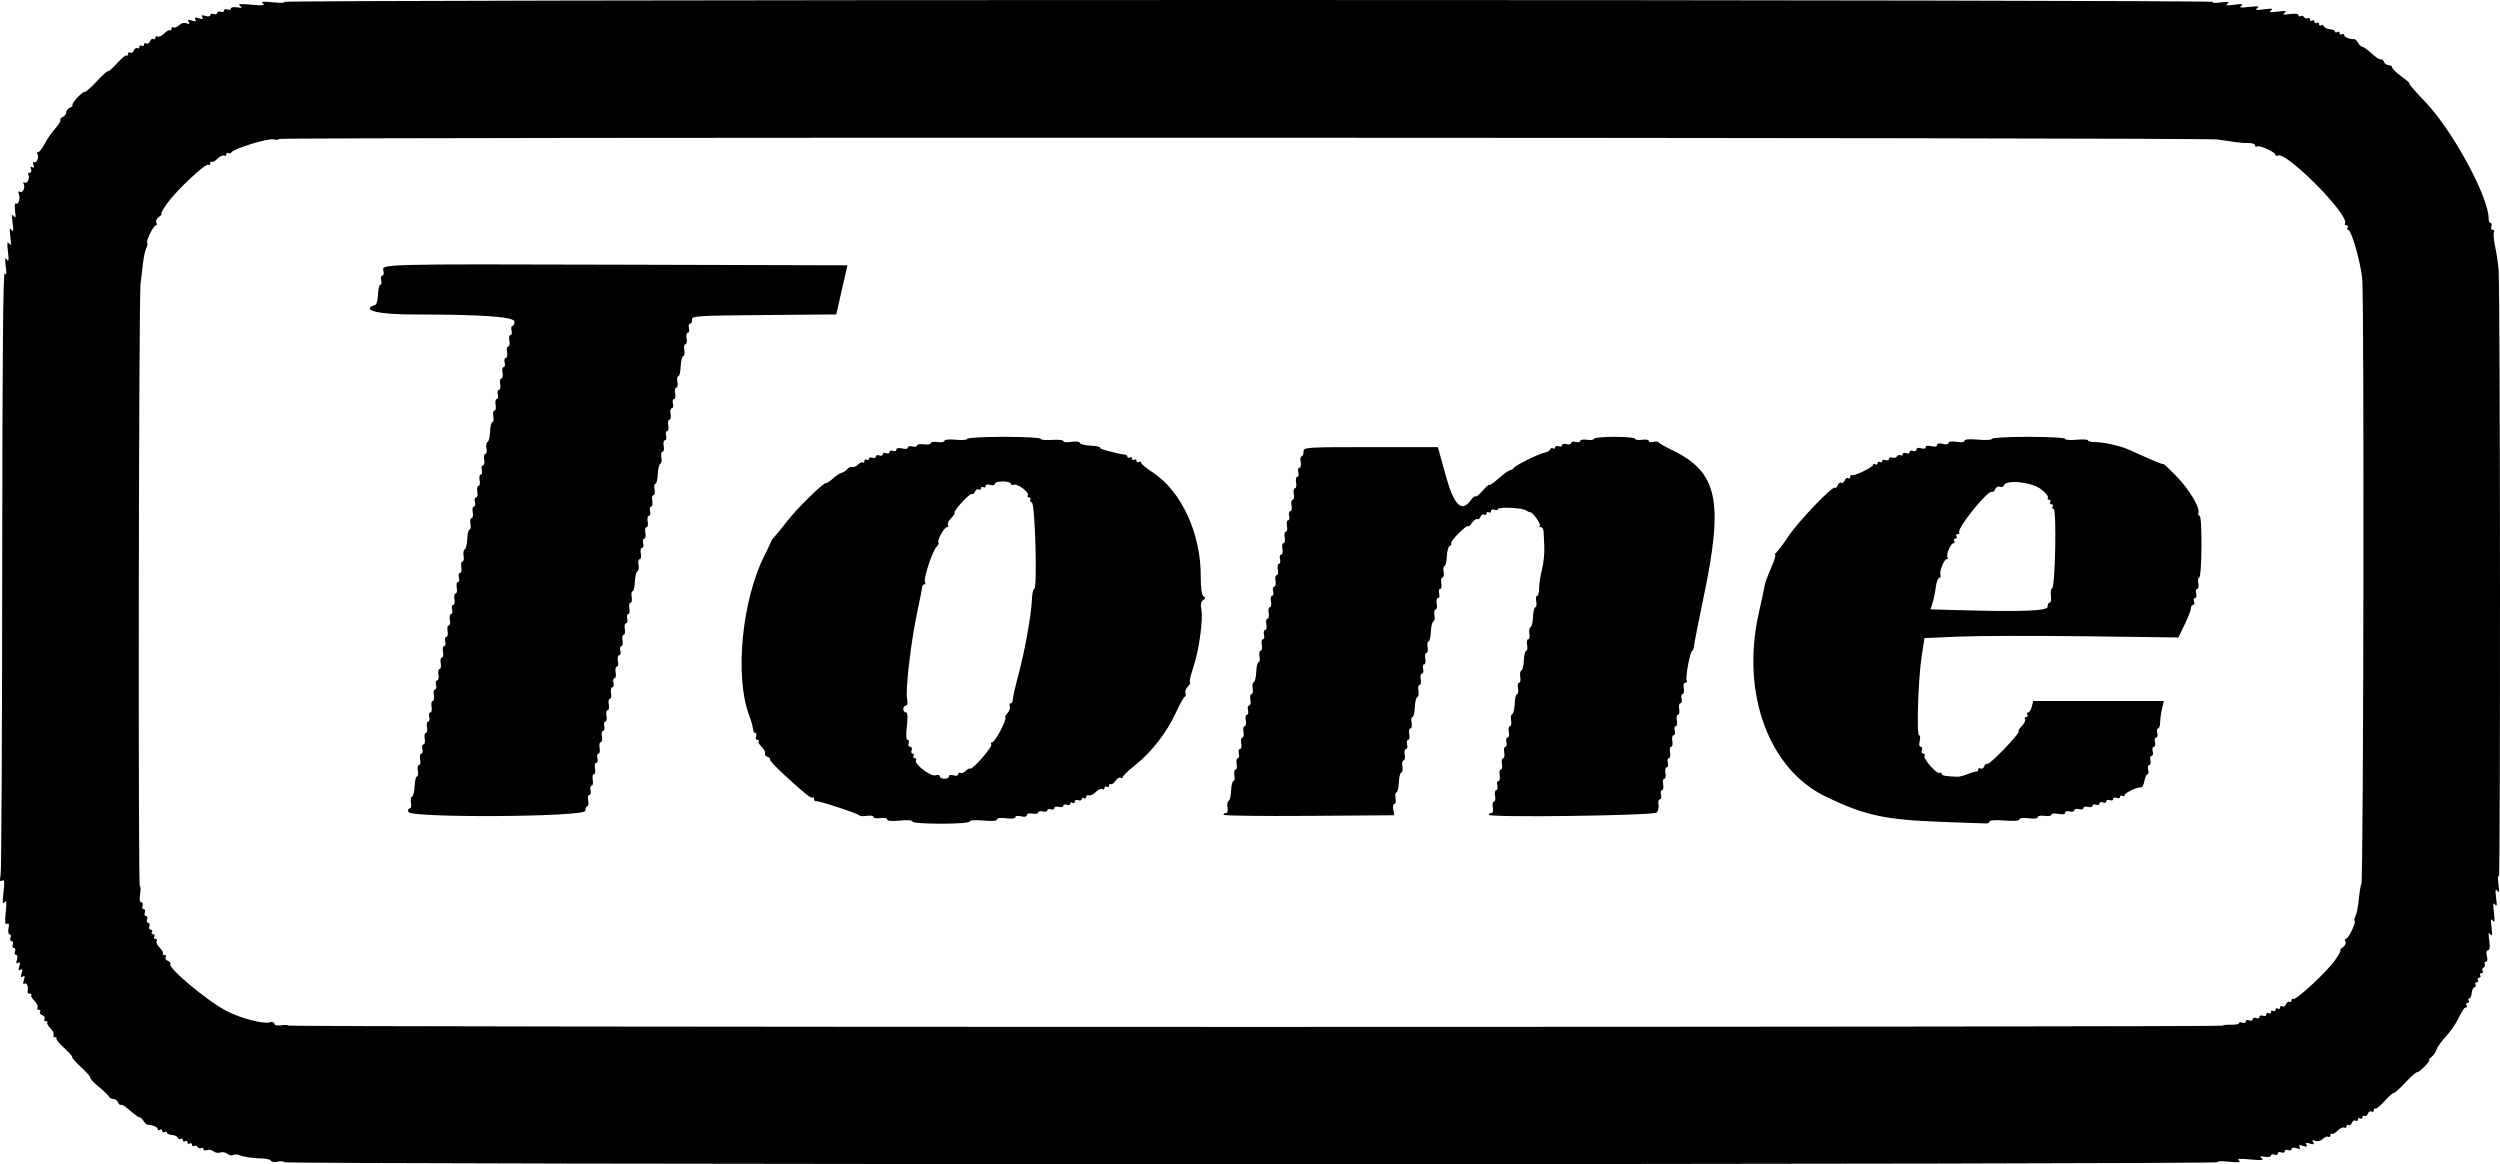 <?xml version="1.0" encoding="UTF-8" standalone="no"?>
<!-- Created with Inkscape (http://www.inkscape.org/) -->

<svg
   version="1.1"
   id="svg1665"
   width="1457.443"
   height="678.667"
   viewBox="0 0 1457.443 678.667"
   sodipodi:docname="tone_for_enamel_flat v2.svg"
   inkscape:version="1.2.1 (9c6d41e, 2022-07-14)"
   xmlns:inkscape="http://www.inkscape.org/namespaces/inkscape"
   xmlns:sodipodi="http://sodipodi.sourceforge.net/DTD/sodipodi-0.dtd"
   xmlns="http://www.w3.org/2000/svg"
   xmlns:svg="http://www.w3.org/2000/svg">
  <defs
     id="defs1669" />
  <sodipodi:namedview
     id="namedview1667"
     pagecolor="#ffffff"
     bordercolor="#111111"
     borderopacity="1"
     inkscape:showpageshadow="0"
     inkscape:pageopacity="0"
     inkscape:pagecheckerboard="1"
     inkscape:deskcolor="#d1d1d1"
     showgrid="false"
     inkscape:zoom="0.34705882"
     inkscape:cx="553.22034"
     inkscape:cy="347.20339"
     inkscape:window-width="2417"
     inkscape:window-height="1217"
     inkscape:window-x="0"
     inkscape:window-y="25"
     inkscape:window-maximized="0"
     inkscape:current-layer="g1671" />
  <g
     inkscape:groupmode="layer"
     inkscape:label="Image"
     id="g1671"
     transform="translate(-0.071,-0.667)">
    <path
       style="fill:#000000;stroke-width:1.333"
       d="m 165.727,678.225 c -0.377,-0.609 -2.083,-0.757 -3.791,-0.328 -1.708,0.429 -3.462,0.203 -3.898,-0.502 -0.435,-0.705 -2.422,-1.306 -4.415,-1.335 -5.824,-0.087 -11.451,-0.881 -13.893,-1.96 -1.248,-0.552 -2.925,-0.598 -3.725,-0.103 -0.801,0.495 -2.322,0.181 -3.38,-0.698 -1.059,-0.879 -2.908,-1.22 -4.111,-0.758 -1.202,0.461 -3.002,0.161 -4,-0.667 -0.998,-0.828 -2.722,-1.157 -3.831,-0.732 -1.109,0.426 -2.017,0.157 -2.017,-0.596 0,-0.754 -0.559,-1.025 -1.241,-0.603 -0.683,0.422 -1.624,0.148 -2.092,-0.61 -0.468,-0.757 -1.409,-1.032 -2.092,-0.61 C 112.559,669.146 112,668.82 112,668 c 0,-0.82 -0.6,-1.12 -1.333,-0.667 -0.733,0.453 -1.333,0.153 -1.333,-0.667 0,-0.82 -0.6,-1.12 -1.333,-0.667 -0.733,0.453 -1.333,0.153 -1.333,-0.667 0,-0.82 -0.549,-1.152 -1.219,-0.737 -0.671,0.415 -1.43,0.123 -1.686,-0.647 -0.257,-0.77 -1.808,-1.502 -3.447,-1.625 -1.639,-0.123 -2.98,-0.732 -2.98,-1.353 0,-0.621 -0.6,-0.757 -1.333,-0.304 -0.733,0.453 -1.333,0.153 -1.333,-0.667 0,-0.82 -0.6,-1.12 -1.333,-0.667 -0.733,0.453 -1.333,0.259 -1.333,-0.432 0,-1.137 -2.727,-2.329 -5.88,-2.569 -0.667,-0.051 -1.747,-1.046 -2.4,-2.212 C 83.068,652.954 82.001,652 81.349,652 c -0.652,0 -3.125,-1.772 -5.496,-3.937 -2.371,-2.166 -4.745,-3.669 -5.276,-3.341 -0.531,0.328 -1.309,-0.3 -1.73,-1.396 -0.42,-1.096 -1.633,-1.992 -2.695,-1.992 -1.062,0 -2.131,-0.533 -2.375,-1.185 -0.244,-0.652 -2.966,-3.281 -6.047,-5.841 -3.082,-2.561 -5.319,-4.94 -4.973,-5.286 0.347,-0.347 -2.024,-3.076 -5.267,-6.066 -3.244,-2.99 -5.64,-5.693 -5.325,-6.008 0.315,-0.315 -1.792,-2.708 -4.682,-5.318 -2.89,-2.61 -4.905,-5.095 -4.48,-5.52 0.426,-0.426 0.039,-0.774 -0.86,-0.774 -0.899,0 -1.277,-0.578 -0.84,-1.285 0.437,-0.707 -0.378,-2.457 -1.81,-3.889 -1.432,-1.432 -2.254,-2.954 -1.826,-3.382 C 28.094,596.35 27.709,596 26.81,596 c -0.899,0 -1.261,-0.604 -0.804,-1.343 0.456,-0.739 -0.105,-1.701 -1.247,-2.14 -1.142,-0.438 -1.745,-1.334 -1.339,-1.991 0.406,-0.656 0.067,-1.194 -0.753,-1.194 -0.82,0 -1.133,-0.578 -0.697,-1.285 0.437,-0.707 -0.378,-2.457 -1.81,-3.889 -1.432,-1.432 -2.254,-2.954 -1.826,-3.382 C 18.761,580.35 18.411,580 17.556,580 16.7,580 16.071,579.55 16.158,579 16.661,575.815 15.82,573.287 14.524,574.088 13.518,574.71 13.351,574.044 14,572 c 0.692,-2.179 0.509,-2.727 -0.667,-2 -1.176,0.727 -1.358,0.179 -0.667,-2 0.692,-2.179 0.509,-2.727 -0.667,-2 -1.176,0.727 -1.358,0.179 -0.667,-2 0.692,-2.179 0.509,-2.727 -0.667,-2 -1.163,0.718 -1.365,0.202 -0.72,-1.833 0.522,-1.645 0.32,-2.834 -0.482,-2.834 -0.76,0 -1.036,-0.9 -0.614,-2 0.422,-1.1 0.122,-2 -0.667,-2 -0.789,0 -1.089,-0.9 -0.667,-2 0.422,-1.1 0.122,-2 -0.667,-2 -0.789,0 -1.089,-0.9 -0.667,-2 0.422,-1.1 0.186,-2 -0.524,-2 -0.71,0 -0.987,-1.589 -0.616,-3.531 0.471,-2.465 0.207,-3.242 -0.874,-2.574 -1.142,0.706 -1.339,-1.084 -0.752,-6.802 0.607,-5.908 0.439,-7.282 -0.703,-5.759 -1.138,1.517 -1.282,0.103 -0.597,-5.855 0.717,-6.237 0.549,-7.636 -0.816,-6.793 -1.323,0.818 -1.524,0.087 -0.871,-3.174 C 0.897,508.515 1.317,428.178 1.363,332.318 1.422,211.485 1.872,158.637 2.832,160.014 3.835,161.454 3.997,160.349 3.422,156 c -0.595,-4.503 -0.432,-5.501 0.654,-4 1.08,1.492 1.24,0.306 0.631,-4.667 -0.624,-5.09 -0.463,-6.194 0.679,-4.667 1.148,1.535 1.312,0.606 0.703,-4 -0.599,-4.53 -0.436,-5.51 0.667,-4 1.102,1.51 1.266,0.53 0.667,-4 -0.6,-4.536 -0.436,-5.512 0.669,-4 1.123,1.535 1.3,0.831 0.765,-3.03 -0.384,-2.766 -0.197,-4.72 0.417,-4.341 1.57,0.97 2.813,-2.854 1.792,-5.515 -0.534,-1.391 -0.322,-1.891 0.569,-1.341 1.696,1.048 3.416,-2.741 2.165,-4.767 -0.486,-0.786 -0.252,-1.033 0.523,-0.554 1.584,0.979 3.419,-2.716 2.271,-4.573 -0.412,-0.667 -0.05,-1.213 0.805,-1.213 0.857,0 1.198,-0.928 0.761,-2.069 -0.519,-1.352 -0.259,-1.738 0.751,-1.115 1.041,0.643 1.258,0.209 0.667,-1.333 -0.483,-1.258 -0.348,-1.96 0.3,-1.56 1.422,0.879 3.109,-2.997 2.05,-4.71 -0.412,-0.667 -0.209,-1.213 0.452,-1.213 0.661,0 2.347,-2.193 3.745,-4.874 1.399,-2.681 4.165,-6.684 6.147,-8.895 1.982,-2.212 3.336,-4.455 3.008,-4.986 -0.328,-0.531 0.3,-1.309 1.396,-1.73 1.096,-0.42 1.992,-1.619 1.992,-2.664 0,-1.045 0.986,-2.278 2.191,-2.74 1.205,-0.462 1.874,-1.157 1.487,-1.544 -0.861,-0.861 5.986,-8.181 7.159,-7.654 0.461,0.207 3.575,-2.55 6.92,-6.126 3.345,-3.576 6.334,-6.251 6.642,-5.943 0.308,0.308 2.695,-1.805 5.306,-4.694 2.61,-2.89 5.095,-4.905 5.52,-4.48 0.426,0.426 0.774,0.039 0.774,-0.86 0,-0.899 0.604,-1.261 1.343,-0.804 0.739,0.456 1.701,-0.105 2.14,-1.247 0.438,-1.142 1.334,-1.745 1.991,-1.339 0.656,0.406 1.194,0.067 1.194,-0.753 0,-0.82 0.6,-1.12 1.333,-0.667 0.733,0.453 1.333,0.153 1.333,-0.667 0,-0.82 0.604,-1.117 1.343,-0.661 0.739,0.456 1.701,-0.105 2.14,-1.247 0.438,-1.142 1.334,-1.745 1.991,-1.339 0.656,0.406 1.194,0.067 1.194,-0.753 0,-0.82 0.578,-1.133 1.285,-0.697 0.707,0.437 2.457,-0.378 3.889,-1.81 1.432,-1.432 2.954,-2.254 3.382,-1.826 C 99.65,18.761 100,18.376 100,17.477 c 0,-0.899 0.552,-1.293 1.226,-0.877 0.674,0.417 2.13,-0.146 3.234,-1.251 1.169,-1.169 2.977,-1.637 4.326,-1.119 1.668,0.64 2.023,0.412 1.265,-0.813 -0.789,-1.276 -0.3,-1.464 1.948,-0.75 2.179,0.692 2.727,0.509 2,-0.667 -0.727,-1.176 -0.179,-1.358 2,-0.667 2.179,0.692 2.727,0.509 2,-0.667 -0.718,-1.163 -0.202,-1.365 1.833,-0.72 1.645,0.522 2.834,0.32 2.834,-0.482 0,-0.76 0.9,-1.036 2,-0.614 1.1,0.422 2,0.122 2,-0.667 0,-0.789 0.9,-1.089 2,-0.667 1.1,0.422 2,0.122 2,-0.667 0,-0.789 0.9,-1.089 2,-0.667 1.1,0.422 2,0.186 2,-0.524 0,-0.71 1.65,-1.027 3.667,-0.705 2.925,0.468 3.262,0.287 1.667,-0.891 -1.501,-1.108 0.163,-1.276 6.667,-0.67 6.553,0.61 8.179,0.443 6.667,-0.686 -1.515,-1.131 -0.061,-1.295 6,-0.675 4.4,0.45 7.307,0.326 6.461,-0.275 C 164.947,1.158 417.94,0.667 728,0.667 c 310.06,0 563.053,0.498 562.206,1.108 -0.848,0.61 1.155,0.751 4.461,0.314 4.53,-0.599 5.51,-0.436 4,0.667 -1.51,1.102 -0.53,1.266 4,0.667 4.503,-0.595 5.501,-0.432 4,0.654 -1.492,1.08 -0.306,1.24 4.667,0.631 5.09,-0.624 6.194,-0.463 4.667,0.679 -1.535,1.148 -0.606,1.312 4,0.703 4.53,-0.599 5.51,-0.436 4,0.667 -1.51,1.102 -0.53,1.266 4,0.667 4.536,-0.6 5.512,-0.436 4,0.669 -1.536,1.123 -0.84,1.302 3,0.769 2.896,-0.401 5,-0.134 5,0.635 0,0.731 0.559,0.983 1.241,0.561 0.683,-0.422 1.624,-0.148 2.092,0.61 0.468,0.757 1.409,1.032 2.092,0.61 0.683,-0.422 1.241,-0.096 1.241,0.724 0,0.82 0.6,1.12 1.333,0.667 0.733,-0.453 1.333,-0.153 1.333,0.667 0,0.82 0.6,1.12 1.333,0.667 0.733,-0.453 1.333,-0.153 1.333,0.667 0,0.82 0.549,1.152 1.22,0.737 0.671,-0.415 1.43,-0.123 1.686,0.647 0.257,0.77 1.808,1.502 3.447,1.625 1.639,0.123 2.98,0.732 2.98,1.353 0,0.621 0.6,0.757 1.333,0.304 C 1363.4,18.88 1364,19.18 1364,20 c 0,0.82 0.6,1.12 1.333,0.667 0.733,-0.453 1.333,-0.259 1.333,0.432 0,1.2 3.451,2.612 5.76,2.356 0.602,-0.067 1.681,0.929 2.4,2.212 C 1375.545,26.95 1376.666,28 1377.317,28 c 0.652,0 3.125,1.772 5.496,3.937 2.371,2.166 4.745,3.669 5.276,3.341 0.531,-0.328 1.309,0.3 1.729,1.396 0.421,1.096 1.683,1.992 2.806,1.992 1.123,0 2.042,0.596 2.042,1.325 0,0.729 2.49,3.129 5.533,5.333 3.043,2.205 5.061,4.008 4.483,4.008 -0.578,0 3.692,4.95 9.489,11 15.841,16.534 37.073,55.845 36.727,68 -0.036,1.283 0.477,2.333 1.142,2.333 0.665,0 0.863,0.9 0.441,2 -0.422,1.1 -0.068,2 0.787,2 0.855,0 1.179,0.609 0.719,1.353 -0.46,0.744 -0.099,4.794 0.802,9 0.901,4.206 1.775,10.347 1.943,13.647 0.932,18.355 1.085,354.158 0.16,352.873 -0.61,-0.848 -0.751,1.155 -0.314,4.46 0.599,4.53 0.436,5.51 -0.667,4 -1.102,-1.51 -1.266,-0.53 -0.667,4 0.595,4.503 0.432,5.501 -0.654,4 -1.079,-1.492 -1.24,-0.306 -0.631,4.667 0.624,5.09 0.463,6.194 -0.679,4.667 -1.148,-1.535 -1.312,-0.606 -0.703,4 0.599,4.53 0.436,5.51 -0.667,4 -1.106,-1.515 -1.268,-0.625 -0.67,3.667 0.525,3.765 0.289,5.667 -0.704,5.667 -0.927,0 -1.177,1.264 -0.657,3.333 0.505,2.012 0.267,3.333 -0.601,3.333 -0.79,0 -1.092,0.559 -0.67,1.241 0.422,0.683 0.147,1.624 -0.61,2.092 -0.757,0.468 -1.032,1.409 -0.61,2.092 0.422,0.683 0.096,1.241 -0.724,1.241 -0.82,0 -1.12,0.6 -0.667,1.333 0.453,0.733 0.153,1.333 -0.667,1.333 -0.82,0 -1.12,0.6 -0.667,1.333 0.453,0.733 0.153,1.333 -0.667,1.333 -0.82,0 -1.152,0.549 -0.737,1.219 0.414,0.671 0.123,1.43 -0.647,1.686 -0.771,0.257 -1.502,1.808 -1.625,3.447 -0.124,1.639 -0.732,2.98 -1.353,2.98 -0.621,0 -0.757,0.6 -0.304,1.333 0.453,0.733 0.153,1.333 -0.667,1.333 -0.82,0 -1.12,0.6 -0.667,1.333 0.453,0.733 0.331,1.333 -0.272,1.333 -1.072,0 -1.655,0.887 -5.728,8.719 -1.1,2.115 -3.951,5.969 -6.337,8.563 -2.385,2.595 -4.722,5.916 -5.194,7.38 -0.472,1.464 -1.82,3.395 -2.997,4.291 -1.177,0.896 -1.728,1.648 -1.224,1.672 0.503,0.023 -0.697,1.722 -2.667,3.774 -1.97,2.052 -3.958,3.562 -4.419,3.355 -0.461,-0.207 -3.575,2.55 -6.92,6.126 -3.345,3.576 -6.334,6.251 -6.642,5.943 -0.308,-0.308 -2.695,1.805 -5.306,4.694 -2.611,2.889 -5.095,4.905 -5.52,4.48 -0.426,-0.426 -0.774,-0.038 -0.774,0.86 0,0.899 -0.604,1.261 -1.343,0.804 -0.738,-0.456 -1.701,0.105 -2.14,1.247 -0.438,1.142 -1.334,1.745 -1.991,1.339 -0.657,-0.406 -1.194,-0.067 -1.194,0.753 0,0.82 -0.6,1.12 -1.333,0.667 -0.733,-0.453 -1.333,-0.153 -1.333,0.667 0,0.82 -0.604,1.117 -1.343,0.661 -0.738,-0.456 -1.701,0.105 -2.14,1.247 -0.438,1.142 -1.334,1.745 -1.991,1.339 -0.656,-0.406 -1.194,-0.067 -1.194,0.753 0,0.82 -0.578,1.133 -1.285,0.697 -0.707,-0.437 -2.457,0.378 -3.889,1.81 -1.432,1.432 -2.954,2.254 -3.382,1.826 -0.428,-0.428 -0.778,-0.042 -0.778,0.856 0,0.899 -0.552,1.293 -1.226,0.877 -0.674,-0.417 -2.13,0.146 -3.234,1.251 -1.169,1.169 -2.978,1.637 -4.326,1.119 -1.668,-0.64 -2.023,-0.412 -1.265,0.813 0.788,1.276 0.3,1.464 -1.948,0.75 -2.179,-0.692 -2.727,-0.509 -2,0.667 0.727,1.176 0.179,1.358 -2,0.667 -2.179,-0.692 -2.727,-0.509 -2,0.667 0.719,1.163 0.202,1.365 -1.833,0.72 -1.645,-0.522 -2.834,-0.32 -2.834,0.482 0,0.76 -0.9,1.036 -2,0.614 -1.1,-0.422 -2,-0.122 -2,0.667 0,0.789 -0.9,1.089 -2,0.667 -1.1,-0.422 -2,-0.122 -2,0.667 0,0.789 -0.9,1.089 -2,0.667 -1.1,-0.422 -2,-0.186 -2,0.524 0,0.71 -1.65,1.027 -3.667,0.705 -2.925,-0.468 -3.262,-0.287 -1.667,0.891 1.501,1.108 -0.163,1.276 -6.667,0.67 -6.389,-0.595 -8.141,-0.428 -6.667,0.636 1.48,1.067 -0.081,1.239 -6,0.659 -4.4,-0.431 -7.308,-0.285 -6.461,0.325 0.846,0.609 -252.261,1.108 -562.461,1.108 -310.2,0 -564.308,-0.499 -564.684,-1.108 z M 1296,598.619 c 0,-0.393 2.1,-0.645 4.667,-0.56 2.567,0.085 4.667,-0.324 4.667,-0.91 0,-0.586 0.9,-0.72 2,-0.297 1.1,0.422 2,0.122 2,-0.667 0,-0.789 0.9,-1.089 2,-0.667 1.1,0.422 2,0.122 2,-0.667 0,-0.789 0.9,-1.089 2,-0.667 1.1,0.422 2,0.122 2,-0.667 0,-0.789 0.9,-1.089 2,-0.667 1.1,0.422 2,0.068 2,-0.787 0,-0.855 0.6,-1.184 1.333,-0.731 0.733,0.453 1.333,0.153 1.333,-0.667 0,-0.82 0.6,-1.12 1.333,-0.667 0.733,0.453 1.333,0.153 1.333,-0.667 0,-0.82 0.6,-1.12 1.333,-0.667 0.733,0.453 1.333,0.153 1.333,-0.667 0,-0.82 0.604,-1.117 1.343,-0.661 0.739,0.456 1.701,-0.105 2.14,-1.247 0.438,-1.142 1.334,-1.745 1.991,-1.339 0.657,0.406 1.194,0.003 1.194,-0.897 0,-0.899 0.381,-1.253 0.847,-0.787 1.253,1.253 19.189,-15.225 24.265,-22.294 2.413,-3.36 3.935,-6.109 3.383,-6.109 -0.552,0 0.103,-0.809 1.454,-1.798 1.352,-0.989 2.031,-2.489 1.51,-3.333 -0.522,-0.845 -0.425,-1.536 0.216,-1.536 1.419,0 6.047,-9.39 5.096,-10.34 -0.372,-0.372 -0.135,-1.689 0.527,-2.926 0.662,-1.237 1.531,-5.699 1.931,-9.916 0.4,-4.217 1.068,-8.218 1.483,-8.89 1.274,-2.061 1.731,-342.592 0.474,-353.154 -1.278,-10.739 -6.341,-28.107 -8.193,-28.107 -0.632,0 -0.779,-0.6 -0.326,-1.333 C 1369.12,132.6 1368.82,132 1368,132 c -0.82,0 -1.198,-0.474 -0.84,-1.053 2.893,-4.68 -34.525,-42.479 -39.194,-39.593 -0.715,0.442 -1.299,0.279 -1.299,-0.362 0,-1.63 -9.245,-5.871 -10.758,-4.936 -0.683,0.422 -1.242,0.123 -1.242,-0.666 0,-0.788 -1.65,-1.388 -3.667,-1.334 -2.017,0.055 -5.767,-0.224 -8.333,-0.62 -2.567,-0.396 -7.067,-1.061 -10,-1.477 -8.22,-1.166 -1130,-1.432 -1130,-0.268 1e-5,0.564 -1.425,0.668 -3.167,0.23 -3.218,-0.808 -23.752,5.6 -24.613,7.681 -0.246,0.594 -0.996,0.741 -1.667,0.326 C 132.549,89.515 132,89.847 132,90.667 c 0,0.82 -0.578,1.133 -1.285,0.697 -0.707,-0.437 -2.457,0.378 -3.889,1.81 -1.432,1.432 -2.954,2.254 -3.382,1.826 -0.428,-0.428 -0.778,-0.042 -0.778,0.856 0,0.899 -0.533,1.305 -1.185,0.902 -1.613,-0.997 -18.44,14.779 -23.898,22.405 -2.429,3.394 -3.964,6.17 -3.412,6.17 0.552,0 -0.102,0.809 -1.454,1.798 -1.352,0.989 -2.031,2.489 -1.509,3.333 0.522,0.845 0.425,1.536 -0.216,1.536 -1.419,0 -6.047,9.39 -5.096,10.34 0.372,0.372 0.132,1.694 -0.533,2.938 -0.666,1.244 -1.533,5.215 -1.927,8.825 -0.394,3.61 -1.036,8.963 -1.427,11.897 -1.068,8.026 -1.484,351.334 -0.426,351.333 0.504,-6e-5 0.575,2.1 0.159,4.667 -0.481,2.963 -0.222,4.667 0.709,4.667 0.806,0 1.121,0.9 0.698,2 -0.422,1.1 -0.122,2 0.667,2 0.789,0 1.089,0.9 0.667,2 -0.422,1.1 -0.122,2 0.667,2 0.789,0 1.089,0.9 0.667,2 -0.422,1.1 -0.122,2 0.667,2 0.789,0 1.089,0.9 0.667,2 -0.422,1.1 -0.068,2 0.787,2 0.855,0 1.184,0.6 0.731,1.333 -0.453,0.733 -0.153,1.333 0.667,1.333 0.82,0 1.12,0.6 0.667,1.333 C 89.547,547.4 89.847,548 90.667,548 c 0.82,0 1.133,0.578 0.697,1.285 -0.437,0.707 0.378,2.457 1.81,3.889 1.432,1.432 2.254,2.954 1.826,3.382 -0.428,0.428 -0.042,0.778 0.856,0.778 0.899,0 1.261,0.604 0.804,1.343 -0.456,0.739 0.105,1.701 1.247,2.14 1.142,0.438 1.794,1.255 1.447,1.816 -1.488,2.408 22.325,22.209 33.312,27.699 7.871,3.933 20.612,7.306 24.198,6.406 1.909,-0.479 3.135,-0.196 3.135,0.723 0,0.919 1.565,1.28 4,0.923 2.2,-0.323 4,-0.241 4,0.182 2e-5,0.423 253.8,0.769 564,0.769 C 1042.2,599.333 1296,599.012 1296,598.619 Z M 532,479.575 c 0,-0.757 -3.005,-0.972 -7.333,-0.525 -4.678,0.483 -7.333,0.254 -7.333,-0.631 0,-0.784 -1.741,-1.133 -4,-0.801 -2.2,0.323 -4,0.023 -4,-0.667 0,-0.69 -1.785,-0.992 -3.967,-0.671 -2.182,0.32 -4.132,0.212 -4.333,-0.241 -0.452,-1.018 -23.983,-8.752 -25.366,-8.338 -0.55,0.165 -1,-0.4 -1,-1.256 0,-0.856 -0.329,-1.227 -0.731,-0.825 -0.844,0.844 -4.098,-1.739 -16.634,-13.204 -4.962,-4.538 -8.699,-8.574 -8.304,-8.969 0.395,-0.395 -0.265,-1.094 -1.466,-1.555 -1.201,-0.461 -1.865,-1.353 -1.476,-1.983 0.389,-0.63 -0.464,-2.317 -1.897,-3.749 -1.432,-1.432 -2.254,-2.954 -1.826,-3.382 C 442.761,432.35 442.43,432 441.597,432 c -0.833,0 -1.168,-0.9 -0.746,-2 0.422,-1.1 0.232,-2 -0.423,-2 -0.655,0 -1.26,-1.05 -1.345,-2.333 -0.085,-1.283 -1.11,-4.881 -2.277,-7.995 -8.526,-22.735 -4.229,-67.189 9.019,-93.329 1.949,-3.845 3.642,-7.445 3.764,-8 0.121,-0.555 1.004,-1.793 1.962,-2.751 0.958,-0.958 4.379,-5.158 7.602,-9.333 5.691,-7.372 21.705,-22.956 22.634,-22.026 0.254,0.254 1.974,-0.895 3.824,-2.552 1.849,-1.657 4.193,-3.196 5.209,-3.42 1.016,-0.224 2.447,-1.176 3.18,-2.117 0.733,-0.941 2.014,-1.481 2.845,-1.201 0.832,0.28 2.41,-0.388 3.508,-1.486 1.098,-1.098 2.367,-1.625 2.821,-1.171 0.454,0.454 0.825,0.09 0.825,-0.809 0,-0.899 0.6,-1.263 1.333,-0.81 0.733,0.453 1.333,0.207 1.333,-0.546 0,-0.754 0.9,-1.025 2,-0.603 1.1,0.422 2,0.122 2,-0.667 0,-0.789 0.9,-1.089 2,-0.667 1.1,0.422 2,0.122 2,-0.667 0,-0.789 0.9,-1.089 2,-0.667 1.1,0.422 2,0.122 2,-0.667 0,-0.789 0.9,-1.089 2,-0.667 1.1,0.422 2,0.092 2,-0.734 0,-0.936 1.256,-1.186 3.333,-0.665 1.915,0.481 3.333,0.261 3.333,-0.516 0,-0.744 1.2,-1.039 2.667,-0.656 1.467,0.384 2.667,0.131 2.667,-0.561 0,-0.692 1.8,-0.994 4,-0.671 2.2,0.323 4,0.023 4,-0.667 0,-0.69 1.8,-0.99 4,-0.667 2.2,0.323 4,0.007 4,-0.702 0,-0.743 2.822,-1.018 6.667,-0.648 3.667,0.352 6.666,0.114 6.666,-0.529 -2.5e-4,-0.643 9.599,-1.17 21.333,-1.17 11.733,0 21.333,0.508 21.334,1.129 4.2e-4,0.621 3.001,0.921 6.668,0.667 3.667,-0.254 6.667,0.067 6.667,0.712 -4.5e-4,0.646 2.064,0.839 4.587,0.43 2.595,-0.421 4.783,-0.157 5.038,0.607 0.248,0.744 2.98,1.45 6.071,1.57 3.091,0.12 5.624,0.603 5.628,1.074 0.007,0.775 1.807,1.382 10.008,3.377 1.467,0.357 3.417,0.7 4.333,0.764 0.917,0.063 1.667,0.651 1.667,1.305 0,0.654 0.6,0.819 1.333,0.366 0.733,-0.453 1.333,-0.153 1.333,0.667 0,0.82 0.6,1.12 1.333,0.667 0.733,-0.453 1.333,-0.153 1.333,0.667 0,0.82 0.6,1.12 1.333,0.667 0.733,-0.453 1.333,-0.251 1.333,0.449 0,0.7 2.956,3.17 6.568,5.488 16.734,10.738 28.281,35.582 28.199,60.672 -0.023,6.942 0.53,10.974 1.599,11.667 1.26,0.816 1.208,1.333 -0.226,2.257 -1.266,0.816 -1.597,2.515 -1.036,5.321 1.161,5.806 -1.388,24.364 -4.636,33.749 -1.505,4.349 -2.405,8.24 -1.999,8.645 0.406,0.406 -0.169,1.643 -1.276,2.751 -1.107,1.107 -1.712,2.797 -1.345,3.755 0.368,0.958 0.168,1.931 -0.443,2.161 -0.611,0.231 -2.888,4.319 -5.06,9.086 -5.171,11.351 -14.357,23.241 -23.586,30.533 -4.084,3.226 -7.426,6.412 -7.426,7.079 0,0.667 -0.559,0.867 -1.242,0.445 -0.683,-0.422 -2.087,0.439 -3.12,1.913 -1.033,1.474 -2.274,2.284 -2.758,1.8 -0.484,-0.484 -0.88,-0.145 -0.88,0.754 0,0.899 -0.6,1.263 -1.333,0.81 -0.733,-0.453 -1.333,-0.153 -1.333,0.667 0,0.82 -0.578,1.133 -1.285,0.697 -0.707,-0.437 -2.394,0.315 -3.75,1.671 -1.356,1.356 -3.178,2.228 -4.049,1.938 -0.871,-0.29 -1.583,0.158 -1.583,0.995 0,0.838 -0.6,1.152 -1.333,0.699 -0.733,-0.453 -1.333,-0.207 -1.333,0.546 0,0.754 -0.9,1.025 -2,0.603 -1.1,-0.422 -2,-0.068 -2,0.787 0,0.855 -0.6,1.184 -1.333,0.731 -0.733,-0.453 -1.333,-0.207 -1.333,0.546 0,0.754 -0.9,1.025 -2,0.603 -1.1,-0.422 -2,-0.159 -2,0.584 0,0.743 -1.2,1.037 -2.667,0.654 -1.467,-0.384 -2.667,-0.046 -2.667,0.75 0,0.796 -0.9,1.102 -2,0.68 -1.1,-0.422 -2,-0.159 -2,0.584 0,0.743 -1.2,1.037 -2.667,0.654 -1.467,-0.384 -2.667,-0.111 -2.667,0.607 0,0.717 -1.5,1.017 -3.333,0.667 -1.973,-0.377 -3.333,-0.019 -3.333,0.877 0,0.949 -1.243,1.202 -3.333,0.678 -1.913,-0.48 -3.333,-0.261 -3.333,0.514 0,0.806 -2.15,1.063 -5.333,0.636 -3.253,-0.436 -5.333,-0.176 -5.333,0.667 0,0.881 -2.9,1.12 -8,0.657 -4.728,-0.429 -8,-0.202 -8,0.555 0,0.75 -6.904,1.28 -16.667,1.28 -9.775,0 -16.667,-0.53 -16.667,-1.282 z m 21.333,-26.332 c 0,-0.816 1.137,-1.062 2.667,-0.577 1.589,0.504 2.667,0.24 2.667,-0.656 0,-0.826 0.552,-1.161 1.226,-0.744 0.674,0.417 2.103,-0.119 3.175,-1.191 1.072,-1.072 2.229,-1.668 2.572,-1.325 1.093,1.093 13.199,-12.727 12.35,-14.1 -0.448,-0.724 -0.189,-1.317 0.576,-1.317 1.599,0 8.632,-13.247 7.588,-14.291 -0.381,-0.381 0.213,-1.599 1.32,-2.706 1.107,-1.107 1.698,-2.836 1.312,-3.841 -0.386,-1.005 -0.158,-1.828 0.507,-1.828 0.665,0 1.224,-1.05 1.243,-2.333 0.019,-1.283 1.492,-7.733 3.273,-14.333 3.704,-13.724 7.432,-34.547 7.832,-43.739 0.15,-3.443 0.768,-6.261 1.374,-6.261 1.888,0 0.519,-49.711 -1.386,-50.346 -0.905,-0.302 -1.307,-1.097 -0.892,-1.768 0.414,-0.671 0.083,-1.219 -0.737,-1.219 -0.82,0 -1.15,-0.552 -0.733,-1.227 1.044,-1.689 -6.005,-7.032 -8.177,-6.198 -0.966,0.371 -1.757,0.093 -1.757,-0.617 0,-0.71 -2.1,-1.292 -4.667,-1.292 -2.567,0 -4.667,0.64 -4.667,1.423 0,0.816 -1.137,1.062 -2.667,0.577 -1.589,-0.504 -2.667,-0.24 -2.667,0.656 0,0.826 -0.6,1.131 -1.333,0.678 -0.733,-0.453 -1.333,-0.153 -1.333,0.667 0,0.82 -0.604,1.117 -1.343,0.661 -0.739,-0.456 -1.701,0.105 -2.14,1.247 -0.438,1.142 -1.284,1.776 -1.879,1.408 -1.145,-0.707 -11.011,10.089 -10.075,11.025 0.301,0.301 -0.625,1.719 -2.057,3.152 -1.432,1.432 -2.247,3.182 -1.81,3.889 0.437,0.707 0.174,1.285 -0.584,1.285 -1.608,0 -5.977,7.913 -4.941,8.949 0.386,0.386 -0.118,1.521 -1.12,2.523 -2.434,2.434 -7.805,18.771 -6.738,20.497 0.464,0.751 0.308,1.365 -0.346,1.365 -0.654,0 -1.233,0.75 -1.286,1.667 -0.053,0.917 -1.353,7.465 -2.888,14.553 -3.575,16.504 -6.956,45.302 -5.924,50.462 0.507,2.535 0.251,3.985 -0.703,3.985 -0.825,0 -1.5,0.9 -1.5,2 0,1.1 0.677,2 1.506,2 1.052,0 1.233,2.411 0.6,8 -0.581,5.133 -0.418,8 0.453,8 0.747,0 1.012,0.9 0.59,2 -0.422,1.101 -0.04,2 0.851,2 0.891,0 1.274,0.899 0.851,2 -0.422,1.1 -0.151,2 0.603,2 0.754,0 0.999,0.6 0.546,1.333 -0.453,0.733 -0.153,1.333 0.667,1.333 0.82,0 1.157,0.54 0.75,1.199 -1.296,2.098 8.515,9.669 11.36,8.766 1.431,-0.454 2.557,-0.185 2.557,0.611 0,0.783 1.2,1.423 2.667,1.423 1.467,0 2.667,-0.64 2.667,-1.423 z M 1132,479.805 c -33.011,-1.219 -44.59,-3.732 -67.333,-14.612 -33.514,-16.032 -49.784,-60.465 -39.25,-107.193 1.488,-6.6 2.901,-13.2 3.139,-14.667 0.48,-2.95 1.315,-5.286 4.882,-13.667 1.327,-3.117 1.996,-5.676 1.487,-5.687 -0.509,-0.011 -0.28,-0.461 0.508,-1 0.788,-0.539 4.043,-4.88 7.232,-9.646 5.979,-8.937 25.872,-29.685 27.194,-28.363 0.41,0.41 1.122,-0.238 1.583,-1.438 0.461,-1.201 1.379,-1.849 2.041,-1.44 0.662,0.409 1.562,-0.191 2,-1.333 0.438,-1.142 1.334,-1.745 1.991,-1.339 0.656,0.406 1.194,0.102 1.194,-0.674 0,-0.777 0.462,-1.262 1.027,-1.079 1.646,0.534 12.306,-4.618 12.306,-5.948 0,-0.665 0.6,-0.839 1.333,-0.385 0.733,0.453 1.333,0.153 1.333,-0.667 0,-0.82 0.6,-1.12 1.333,-0.667 0.733,0.453 1.333,0.207 1.333,-0.546 0,-0.754 0.9,-1.025 2,-0.603 1.1,0.422 2,0.122 2,-0.667 0,-0.789 0.839,-1.112 1.865,-0.718 1.026,0.394 2.267,0.065 2.759,-0.73 0.491,-0.795 1.452,-1.101 2.135,-0.679 0.683,0.422 1.241,0.151 1.241,-0.603 0,-0.754 0.9,-1.025 2,-0.603 1.1,0.422 2,0.122 2,-0.667 0,-0.789 0.9,-1.089 2,-0.667 1.1,0.422 2,0.063 2,-0.798 0,-0.959 1.033,-1.238 2.667,-0.719 1.55,0.492 2.667,0.24 2.667,-0.602 0,-0.879 1.31,-1.12 3.333,-0.612 2.079,0.522 3.333,0.271 3.333,-0.667 0,-0.938 1.254,-1.189 3.333,-0.667 1.964,0.493 3.333,0.264 3.333,-0.557 0,-0.849 1.826,-1.098 4.667,-0.637 2.818,0.457 4.667,0.21 4.667,-0.624 0,-0.88 2.903,-1.118 8,-0.656 4.4,0.399 8,0.192 8,-0.46 -2e-4,-0.652 9.599,-1.185 21.333,-1.185 11.733,0 21.333,0.526 21.334,1.17 4e-4,0.643 3.001,0.881 6.667,0.529 3.667,-0.352 6.667,-0.189 6.667,0.364 0,0.552 1.963,1.004 4.362,1.004 4.498,0 14.274,2.165 18.971,4.201 1.467,0.636 6.717,2.979 11.667,5.208 4.95,2.228 9,3.756 9,3.396 0,-0.361 3.335,2.76 7.411,6.935 7.537,7.719 14.029,18.507 12.958,21.528 -0.325,0.917 -0.027,1.667 0.662,1.667 0.726,0 1.204,7.572 1.135,18 -0.065,9.9 -0.649,18 -1.298,18 -0.649,0 -0.893,1.5 -0.542,3.333 0.35,1.833 0.05,3.333 -0.667,3.333 -0.717,0 -0.99,1.2 -0.607,2.667 0.384,1.467 0.089,2.667 -0.654,2.667 -0.743,0 -1.006,0.9 -0.584,2 0.422,1.1 0.186,2 -0.524,2 -0.71,0 -1.292,0.887 -1.292,1.97 0,1.084 -1.65,5.35 -3.667,9.481 l -3.667,7.51 -54,-0.686 c -29.7,-0.377 -63,-0.294 -73.999,0.186 l -19.999,0.872 -1.637,10.667 c -2.019,13.157 -3.078,46 -1.482,46 0.643,0 0.792,1.5 0.332,3.333 -0.504,2.01 -0.267,3.333 0.599,3.333 0.79,0 1.091,0.9 0.669,2 -0.422,1.1 -0.068,2 0.787,2 0.855,0 1.206,0.564 0.78,1.254 -1.005,1.626 7.176,10.97 8.752,9.997 0.659,-0.408 1.199,-0.181 1.199,0.504 0,1.099 2.328,1.529 9.333,1.725 1.1,0.031 3.8,-0.687 6,-1.594 2.2,-0.907 4.45,-1.553 5,-1.435 0.55,0.118 1,-0.42 1,-1.197 0,-0.777 0.604,-1.039 1.343,-0.582 0.739,0.456 1.701,-0.105 2.14,-1.247 0.438,-1.142 1.267,-1.786 1.842,-1.431 1.207,0.746 19.197,-17.918 18.216,-18.899 -0.358,-0.358 0.521,-1.823 1.953,-3.256 1.432,-1.432 2.247,-3.182 1.81,-3.889 -0.437,-0.707 -0.123,-1.285 0.697,-1.285 0.82,0 1.12,-0.6 0.667,-1.333 C 1181.547,416.6 1181.746,416 1182.444,416 c 0.697,0 1.644,-1.5 2.104,-3.333 l 0.837,-3.333 h 38.081 38.081 l -1.05,4.333 c -0.577,2.383 -1.075,5.983 -1.106,8 -0.031,2.017 -0.576,3.667 -1.212,3.667 -0.636,0 -0.842,1.2 -0.458,2.667 0.384,1.467 0.084,2.667 -0.667,2.667 -0.75,0 -1.05,1.2 -0.667,2.667 0.384,1.467 0.084,2.667 -0.667,2.667 -0.75,0 -1.05,1.2 -0.667,2.667 0.384,1.467 0.084,2.667 -0.667,2.667 -0.75,0 -1.05,1.2 -0.667,2.667 0.384,1.467 0.084,2.667 -0.667,2.667 -0.75,0 -1.05,1.2 -0.667,2.667 0.384,1.467 0.229,2.667 -0.344,2.667 -0.573,0 -1.403,1.805 -1.844,4.01 -0.441,2.206 -1.266,3.863 -1.833,3.683 -1.709,-0.543 -9.698,3.203 -9.698,4.547 0,0.688 -0.6,0.879 -1.333,0.426 C 1236.6,464.213 1236,464.459 1236,465.213 c 0,0.754 -0.9,1.025 -2,0.603 -1.1,-0.422 -2,-0.122 -2,0.667 0,0.789 -0.9,1.089 -2,0.667 -1.1,-0.422 -2,-0.122 -2,0.667 0,0.789 -0.9,1.089 -2,0.667 -1.1,-0.422 -2,-0.122 -2,0.667 0,0.789 -0.9,1.089 -2,0.667 -1.1,-0.422 -2,-0.159 -2,0.584 0,0.743 -1.2,1.037 -2.667,0.654 -1.467,-0.384 -2.667,-0.084 -2.667,0.667 0,0.75 -1.2,1.05 -2.667,0.667 -1.467,-0.384 -2.667,-0.084 -2.667,0.667 0,0.75 -1.2,1.05 -2.667,0.667 -1.467,-0.384 -2.667,-0.042 -2.667,0.758 0,0.906 -1.51,1.154 -4,0.655 -2.203,-0.441 -4,-0.23 -4,0.469 0,0.698 -1.8,1.005 -4,0.682 -2.21,-0.324 -4,0.021 -4,0.771 0,0.814 -2.134,1.072 -5.333,0.642 -3.194,-0.428 -5.333,-0.172 -5.333,0.64 0,0.851 -3.228,1.096 -8.667,0.66 -4.907,-0.394 -8.667,-0.162 -8.667,0.534 0,0.677 -1.05,1.209 -2.333,1.183 -1.283,-0.026 -12.833,-0.435 -25.667,-0.91 z m 61.815,-125.471 C 1193.713,353.05 1194.231,352 1194.966,352 c 0.735,0 1.075,-1.785 0.754,-3.967 -0.32,-2.182 -0.016,-4.156 0.676,-4.387 1.842,-0.614 2.717,-46.312 0.886,-46.312 -0.792,0 -1.07,-0.6 -0.616,-1.333 0.453,-0.733 0.153,-1.333 -0.667,-1.333 -0.82,0 -1.12,-0.6 -0.667,-1.333 C 1195.787,292.6 1195.487,292 1194.667,292 c -0.82,0 -1.144,-0.561 -0.72,-1.246 0.424,-0.686 -1.444,-2.936 -4.151,-5 -5.371,-4.096 -20.291,-5.601 -21.437,-2.162 -0.292,0.875 -1.387,1.263 -2.433,0.862 -1.046,-0.402 -2.271,0.229 -2.72,1.401 -0.45,1.172 -1.255,1.86 -1.79,1.529 -2.305,-1.425 -21.052,21.868 -19.14,23.78 0.46,0.46 0.101,0.836 -0.798,0.836 -0.899,0 -1.263,0.6 -0.81,1.333 0.453,0.733 0.153,1.333 -0.667,1.333 -0.82,0 -1.12,0.6 -0.667,1.333 0.453,0.733 0.285,1.333 -0.374,1.333 -1.627,0 -4.515,6.562 -3.564,8.1 0.419,0.678 0.186,1.233 -0.519,1.233 -1.524,0 -4.466,7.839 -3.518,9.373 0.362,0.586 0.01,1.283 -0.788,1.548 -0.796,0.265 -1.668,2.566 -1.939,5.114 -0.271,2.547 -1.077,6.563 -1.79,8.924 l -1.298,4.292 15.562,0.439 c 37.847,1.067 52.909,0.489 52.71,-2.023 z M 713.333,475.667 c 2.9e-4,-0.55 0.67,-1 1.489,-1 0.863,0 1.225,-1.381 0.86,-3.287 -0.346,-1.808 -0.064,-3.475 0.626,-3.705 0.69,-0.23 1.353,-2.948 1.473,-6.039 0.12,-3.091 0.738,-5.624 1.374,-5.628 0.635,-0.004 0.869,-1.508 0.518,-3.341 -0.35,-1.833 -0.051,-3.333 0.667,-3.333 0.717,0 1.017,-1.5 0.667,-3.333 -0.35,-1.833 -0.05,-3.333 0.667,-3.333 0.717,0 0.99,-1.2 0.607,-2.667 -0.384,-1.467 -0.084,-2.667 0.667,-2.667 0.75,0 1.077,-1.5 0.727,-3.333 -0.35,-1.833 -0.051,-3.333 0.667,-3.333 0.717,0 1.017,-1.5 0.667,-3.333 C 724.657,425.5 724.956,424 725.674,424 c 0.717,0 1.017,-1.5 0.667,-3.333 -0.35,-1.833 -0.05,-3.333 0.667,-3.333 0.717,0 0.99,-1.2 0.607,-2.667 C 727.23,413.2 727.53,412 728.28,412 c 0.75,0 1.077,-1.5 0.727,-3.333 -0.35,-1.833 -0.051,-3.333 0.667,-3.333 0.717,0 1.021,-1.479 0.676,-3.287 -0.346,-1.808 -0.064,-3.475 0.626,-3.705 0.69,-0.23 1.353,-2.948 1.473,-6.039 0.12,-3.091 0.738,-5.624 1.374,-5.628 0.635,-0.004 0.869,-1.508 0.518,-3.341 C 733.99,381.5 734.29,380 735.007,380 c 0.717,0 1.017,-1.5 0.667,-3.333 -0.35,-1.833 -0.05,-3.333 0.667,-3.333 0.717,0 0.99,-1.2 0.607,-2.667 C 736.563,369.2 736.863,368 737.614,368 c 0.75,0 1.077,-1.5 0.727,-3.333 -0.35,-1.833 -0.051,-3.333 0.667,-3.333 0.717,0 1.017,-1.5 0.667,-3.333 -0.35,-1.833 -0.051,-3.333 0.667,-3.333 0.717,0 1.017,-1.5 0.667,-3.333 C 740.657,349.5 740.957,348 741.674,348 c 0.717,0 0.99,-1.2 0.607,-2.667 -0.384,-1.467 -0.084,-2.667 0.667,-2.667 0.75,0 1.077,-1.5 0.727,-3.333 C 743.323,337.5 743.623,336 744.34,336 c 0.717,0 1.017,-1.5 0.667,-3.333 -0.35,-1.833 -0.05,-3.333 0.667,-3.333 0.717,0 0.99,-1.2 0.607,-2.667 C 745.897,325.2 746.197,324 746.947,324 c 0.75,0 1.077,-1.5 0.727,-3.333 -0.35,-1.833 -0.051,-3.333 0.667,-3.333 0.717,0 1.017,-1.5 0.667,-3.333 -0.35,-1.833 -0.051,-3.333 0.667,-3.333 0.717,0 1.017,-1.5 0.667,-3.333 C 749.99,305.5 750.29,304 751.007,304 c 0.717,0 0.99,-1.2 0.607,-2.667 -0.384,-1.467 -0.084,-2.667 0.667,-2.667 0.75,0 1.077,-1.5 0.727,-3.333 C 752.657,293.5 752.956,292 753.674,292 c 0.717,0 1.017,-1.5 0.667,-3.333 -0.35,-1.833 -0.051,-3.333 0.667,-3.333 0.717,0 1.017,-1.5 0.667,-3.333 -0.35,-1.833 -0.05,-3.333 0.667,-3.333 0.717,0 0.99,-1.2 0.607,-2.667 -0.384,-1.467 -0.084,-2.667 0.667,-2.667 0.75,0 1.077,-1.5 0.727,-3.333 -0.35,-1.833 -0.12,-3.333 0.511,-3.333 0.632,0 1.148,-1.2 1.148,-2.667 0,-2.606 0.889,-2.667 39.156,-2.667 h 39.156 l 4.521,16.333 c 4.925,17.793 9.408,22.152 14.825,14.417 1.053,-1.503 2.236,-2.412 2.629,-2.019 0.393,0.393 2.222,-1.078 4.065,-3.268 1.843,-2.19 3.609,-3.724 3.925,-3.408 0.316,0.316 2.737,-1.367 5.381,-3.741 2.643,-2.373 5.596,-4.513 6.561,-4.755 0.965,-0.242 2.061,-0.913 2.434,-1.492 0.967,-1.497 14.477,-8.182 17.847,-8.831 1.553,-0.299 3.027,-1.153 3.275,-1.899 0.248,-0.745 1,-1.016 1.671,-0.601 0.671,0.414 1.219,0.137 1.219,-0.617 0,-0.754 0.9,-1.025 2,-0.603 1.1,0.422 2,0.159 2,-0.584 0,-0.743 1.2,-1.037 2.667,-0.654 1.467,0.384 2.667,0.084 2.667,-0.667 0,-0.75 1.2,-1.05 2.667,-0.667 1.467,0.384 2.667,0.131 2.667,-0.561 0,-0.692 1.8,-0.994 4,-0.671 2.2,0.323 4,0.069 4,-0.564 0,-0.633 5.4,-1.151 12,-1.151 6.6,0 12,0.518 12,1.151 0,0.633 1.8,0.887 4,0.564 2.2,-0.323 4,-0.021 4,0.671 0,0.692 1.171,0.952 2.603,0.577 1.432,-0.374 2.782,-0.272 3,0.227 0.218,0.499 3.99,2.649 8.38,4.778 26.033,12.622 29.641,29.52 18.085,84.698 -2.995,14.3 -5.566,27.35 -5.714,29 -0.148,1.65 -0.618,3 -1.045,3 -1.192,0 -4.202,15.889 -3.289,17.365 0.442,0.716 0.099,1.301 -0.763,1.301 -0.953,0 -1.318,1.307 -0.93,3.333 0.35,1.833 0.05,3.333 -0.667,3.333 -0.717,0 -0.99,1.2 -0.607,2.667 0.384,1.467 0.084,2.667 -0.667,2.667 -0.75,0 -1.077,1.5 -0.727,3.333 0.35,1.833 0.051,3.333 -0.667,3.333 -0.717,0 -1.017,1.5 -0.667,3.333 0.35,1.833 0.05,3.333 -0.667,3.333 -0.717,0 -0.99,1.2 -0.607,2.667 0.384,1.467 0.084,2.667 -0.667,2.667 -0.75,0 -1.077,1.5 -0.727,3.333 0.35,1.833 0.051,3.333 -0.667,3.333 -0.717,0 -1.017,1.5 -0.667,3.333 0.35,1.833 0.05,3.333 -0.667,3.333 -0.717,0 -0.99,1.2 -0.607,2.667 0.384,1.467 0.084,2.667 -0.667,2.667 -0.75,0 -1.077,1.5 -0.727,3.333 0.35,1.833 0.051,3.333 -0.667,3.333 -0.717,0 -1.017,1.5 -0.667,3.333 0.35,1.833 0.05,3.333 -0.667,3.333 -0.717,0 -0.99,1.2 -0.607,2.667 0.384,1.467 0.084,2.667 -0.667,2.667 -0.75,0 -1.1,1.382 -0.777,3.071 0.323,1.689 -0.166,3.774 -1.086,4.634 -1.899,1.774 -97.858,3.044 -97.857,1.296 3.1e-4,-0.55 0.671,-1 1.489,-1 0.869,0 1.224,-1.388 0.852,-3.333 C 869.99,469.5 870.29,468 871.007,468 c 0.717,0 1.017,-1.5 0.667,-3.333 -0.35,-1.833 -0.05,-3.333 0.667,-3.333 0.717,0 0.99,-1.2 0.607,-2.667 C 872.563,457.2 872.863,456 873.614,456 c 0.75,0 1.077,-1.5 0.727,-3.333 -0.35,-1.833 -0.051,-3.333 0.667,-3.333 0.717,0 1.017,-1.5 0.667,-3.333 -0.35,-1.833 -0.051,-3.333 0.667,-3.333 0.717,0 1.017,-1.5 0.667,-3.333 C 876.657,437.5 876.957,436 877.674,436 c 0.717,0 0.99,-1.2 0.607,-2.667 -0.384,-1.467 -0.084,-2.667 0.667,-2.667 0.75,0 1.077,-1.5 0.727,-3.333 C 879.323,425.5 879.623,424 880.34,424 c 0.717,0 1.021,-1.479 0.676,-3.287 -0.346,-1.808 -0.064,-3.475 0.626,-3.705 0.69,-0.23 1.353,-2.948 1.473,-6.039 0.12,-3.091 0.738,-5.624 1.374,-5.628 0.635,-0.004 0.869,-1.508 0.518,-3.341 -0.35,-1.833 -0.051,-3.333 0.667,-3.333 0.717,0 1.021,-1.479 0.676,-3.287 -0.346,-1.808 -0.064,-3.475 0.626,-3.705 0.69,-0.23 1.353,-2.948 1.473,-6.039 0.12,-3.091 0.738,-5.624 1.374,-5.628 0.635,-0.004 0.869,-1.508 0.518,-3.341 -0.35,-1.833 -0.051,-3.333 0.667,-3.333 0.717,0 1.021,-1.479 0.676,-3.287 -0.346,-1.808 -0.064,-3.475 0.626,-3.705 0.69,-0.23 1.353,-2.948 1.473,-6.039 0.12,-3.091 0.738,-5.624 1.374,-5.628 0.635,-0.004 0.869,-1.508 0.518,-3.341 C 895.323,349.5 895.553,348 896.185,348 c 0.632,0 1.148,-1.969 1.148,-4.376 0,-2.407 0.758,-7.357 1.684,-11 0.926,-3.643 1.535,-9.624 1.352,-13.291 -0.183,-3.667 -0.378,-7.717 -0.434,-9 C 899.88,309.05 899.172,308 898.362,308 c -0.81,0 -1.092,-0.38 -0.627,-0.845 0.883,-0.883 -3.991,-7.806 -5.522,-7.842 -0.484,-0.011 -1.691,-0.535 -2.683,-1.163 -2.392,-1.516 -16.197,-2.091 -16.197,-0.675 0,0.609 -0.9,0.762 -2,0.34 -1.1,-0.422 -2,-0.068 -2,0.787 0,0.855 -0.6,1.184 -1.333,0.731 -0.733,-0.453 -1.333,-0.153 -1.333,0.667 0,0.82 -0.604,1.117 -1.343,0.661 -0.739,-0.456 -1.701,0.105 -2.14,1.247 -0.438,1.142 -1.293,1.77 -1.899,1.396 -0.606,-0.375 -2.043,0.662 -3.194,2.304 -1.15,1.642 -2.091,2.43 -2.091,1.752 0,-0.679 -2.375,1.085 -5.278,3.92 -2.903,2.835 -4.999,5.605 -4.658,6.157 0.341,0.552 -0.036,1.221 -0.837,1.488 -0.801,0.267 -1.555,3.015 -1.675,6.106 -0.12,3.091 -0.738,5.624 -1.374,5.628 -0.635,0.004 -0.869,1.508 -0.518,3.341 0.35,1.833 0.051,3.333 -0.667,3.333 -0.717,0 -1.017,1.5 -0.667,3.333 0.35,1.833 0.05,3.333 -0.667,3.333 -0.717,0 -0.99,1.2 -0.607,2.667 0.384,1.467 0.084,2.667 -0.667,2.667 -0.75,0 -1.077,1.5 -0.727,3.333 0.35,1.833 0.051,3.333 -0.667,3.333 -0.717,0 -1.021,1.479 -0.676,3.287 0.346,1.808 0.064,3.475 -0.626,3.705 -0.69,0.23 -1.353,2.948 -1.473,6.039 -0.12,3.091 -0.738,5.624 -1.374,5.628 -0.635,0.004 -0.869,1.508 -0.518,3.341 0.35,1.833 0.051,3.333 -0.667,3.333 -0.717,0 -1.017,1.5 -0.667,3.333 0.35,1.833 0.05,3.333 -0.667,3.333 -0.717,0 -0.99,1.2 -0.607,2.667 0.384,1.467 0.084,2.667 -0.667,2.667 -0.75,0 -1.077,1.5 -0.727,3.333 0.35,1.833 0.051,3.333 -0.667,3.333 -0.717,0 -1.021,1.479 -0.676,3.287 0.346,1.808 0.064,3.475 -0.626,3.705 -0.69,0.23 -1.353,2.948 -1.473,6.039 -0.12,3.091 -0.738,5.624 -1.374,5.628 -0.635,0.004 -0.869,1.508 -0.518,3.341 0.35,1.833 0.051,3.333 -0.667,3.333 -0.717,0 -1.017,1.5 -0.667,3.333 0.35,1.833 0.05,3.333 -0.667,3.333 -0.717,0 -0.99,1.2 -0.607,2.667 0.384,1.467 0.084,2.667 -0.667,2.667 -0.75,0 -1.077,1.5 -0.727,3.333 0.35,1.833 0.051,3.333 -0.667,3.333 -0.717,0 -1.021,1.479 -0.676,3.287 0.346,1.808 0.064,3.475 -0.626,3.705 -0.69,0.23 -1.353,2.948 -1.473,6.039 -0.12,3.091 -0.738,5.624 -1.374,5.628 -0.635,0.004 -0.869,1.508 -0.518,3.341 0.35,1.833 0.051,3.333 -0.667,3.333 -0.717,0 -1.02,1.486 -0.673,3.302 l 0.631,3.302 -49.81,0.364 c -27.395,0.2 -49.809,-0.086 -49.809,-0.636 z M 238.185,474 c -0.422,-1.1 -0.116,-2 0.679,-2 0.819,0 1.174,-1.426 0.819,-3.287 -0.346,-1.808 -0.064,-3.475 0.626,-3.705 0.69,-0.23 1.353,-2.948 1.473,-6.039 0.12,-3.091 0.738,-5.624 1.374,-5.628 0.635,-0.004 0.869,-1.508 0.518,-3.341 -0.35,-1.833 -0.05,-3.333 0.667,-3.333 0.717,0 1.017,-1.5 0.667,-3.333 C 244.657,441.5 244.957,440 245.674,440 c 0.717,0 0.99,-1.2 0.607,-2.667 -0.384,-1.467 -0.084,-2.667 0.667,-2.667 0.75,0 1.077,-1.5 0.727,-3.333 C 247.323,429.5 247.623,428 248.34,428 c 0.717,0 1.017,-1.5 0.667,-3.333 -0.35,-1.833 -0.05,-3.333 0.667,-3.333 0.717,0 0.99,-1.2 0.607,-2.667 C 249.897,417.2 250.197,416 250.947,416 c 0.75,0 1.077,-1.5 0.727,-3.333 -0.35,-1.833 -0.05,-3.333 0.667,-3.333 0.717,0 1.017,-1.5 0.667,-3.333 -0.35,-1.833 -0.05,-3.333 0.667,-3.333 0.717,0 0.99,-1.2 0.607,-2.667 -0.384,-1.467 -0.084,-2.667 0.667,-2.667 0.75,0 1.077,-1.5 0.727,-3.333 -0.35,-1.833 -0.05,-3.333 0.667,-3.333 0.717,0 1.017,-1.5 0.667,-3.333 C 256.657,385.5 256.957,384 257.674,384 c 0.717,0 1.017,-1.5 0.667,-3.333 -0.35,-1.833 -0.05,-3.333 0.667,-3.333 0.717,0 0.99,-1.2 0.607,-2.667 C 259.23,373.2 259.53,372 260.28,372 c 0.75,0 1.077,-1.5 0.727,-3.333 -0.35,-1.833 -0.05,-3.333 0.667,-3.333 0.717,0 1.017,-1.5 0.667,-3.333 -0.35,-1.833 -0.05,-3.333 0.667,-3.333 0.717,0 0.99,-1.2 0.607,-2.667 -0.384,-1.467 -0.084,-2.667 0.667,-2.667 0.75,0 1.077,-1.5 0.727,-3.333 -0.35,-1.833 -0.05,-3.333 0.667,-3.333 0.717,0 1.017,-1.5 0.667,-3.333 C 265.99,341.5 266.29,340 267.007,340 c 0.717,0 0.99,-1.2 0.607,-2.667 -0.384,-1.467 -0.084,-2.667 0.667,-2.667 0.75,0 1.077,-1.5 0.727,-3.333 C 268.657,329.5 268.957,328 269.674,328 c 0.717,0 1.021,-1.479 0.676,-3.287 -0.346,-1.808 -0.064,-3.475 0.626,-3.705 0.69,-0.23 1.353,-2.948 1.473,-6.039 0.12,-3.091 0.738,-5.624 1.374,-5.628 0.635,-0.004 0.869,-1.508 0.518,-3.341 -0.35,-1.833 -0.05,-3.333 0.667,-3.333 0.717,0 1.017,-1.5 0.667,-3.333 C 275.323,297.5 275.623,296 276.34,296 c 0.717,0 0.99,-1.2 0.607,-2.667 -0.384,-1.467 -0.084,-2.667 0.667,-2.667 0.75,0 1.077,-1.5 0.727,-3.333 C 277.99,285.5 278.29,284 279.007,284 c 0.717,0 1.017,-1.5 0.667,-3.333 -0.35,-1.833 -0.05,-3.333 0.667,-3.333 0.717,0 0.99,-1.2 0.607,-2.667 C 280.563,273.2 280.863,272 281.614,272 c 0.75,0 1.077,-1.5 0.727,-3.333 -0.35,-1.833 -0.05,-3.333 0.667,-3.333 0.717,0 1.021,-1.479 0.676,-3.287 -0.346,-1.808 -0.064,-3.475 0.626,-3.705 0.69,-0.23 1.353,-2.948 1.473,-6.039 0.12,-3.091 0.738,-5.624 1.374,-5.628 0.635,-0.004 0.869,-1.508 0.518,-3.341 C 287.323,241.5 287.623,240 288.34,240 c 0.717,0 1.017,-1.5 0.667,-3.333 -0.35,-1.833 -0.05,-3.333 0.667,-3.333 0.717,0 0.99,-1.2 0.607,-2.667 C 289.897,229.2 290.197,228 290.947,228 c 0.75,0 1.077,-1.5 0.727,-3.333 -0.35,-1.833 -0.05,-3.333 0.667,-3.333 0.717,0 1.017,-1.5 0.667,-3.333 -0.35,-1.833 -0.05,-3.333 0.667,-3.333 0.717,0 0.99,-1.2 0.607,-2.667 -0.384,-1.467 -0.084,-2.667 0.667,-2.667 0.75,0 1.077,-1.5 0.727,-3.333 -0.35,-1.833 -0.05,-3.333 0.667,-3.333 0.717,0 1.017,-1.5 0.667,-3.333 C 296.657,197.5 296.957,196 297.674,196 c 0.717,0 0.99,-1.2 0.607,-2.667 -0.384,-1.467 -0.154,-2.667 0.511,-2.667 0.665,0 1.209,-1.107 1.209,-2.46 0,-2.873 -18.616,-4.207 -58.722,-4.207 -21.11,0 -31.45,-2.609 -22.355,-5.641 0.719,-0.24 1.405,-2.965 1.525,-6.056 0.12,-3.091 0.738,-5.624 1.374,-5.628 0.636,-0.004 0.842,-1.208 0.458,-2.674 -0.384,-1.467 -0.084,-2.667 0.667,-2.667 0.75,0 1.05,-1.202 0.665,-2.672 -1.084,-4.144 -3.346,-4.083 137.771,-3.694 l 132.716,0.366 -3.262,14.315 -3.262,14.315 -42.121,0.352 c -39.174,0.327 -42.108,0.515 -41.936,2.685 0.102,1.283 -0.418,2.333 -1.156,2.333 -0.737,0 -1.027,1.2 -0.643,2.667 0.384,1.467 0.084,2.667 -0.667,2.667 -0.75,0 -1.077,1.5 -0.727,3.333 0.35,1.833 0.05,3.333 -0.667,3.333 -0.717,0 -1.021,1.479 -0.676,3.287 0.346,1.808 0.064,3.475 -0.626,3.705 -0.69,0.23 -1.353,2.948 -1.473,6.039 -0.12,3.091 -0.738,5.624 -1.374,5.628 -0.635,0.004 -0.869,1.508 -0.518,3.341 0.35,1.833 0.05,3.333 -0.667,3.333 -0.717,0 -1.017,1.5 -0.667,3.333 0.35,1.833 0.05,3.333 -0.667,3.333 -0.717,0 -0.99,1.2 -0.607,2.667 0.384,1.467 0.084,2.667 -0.667,2.667 -0.75,0 -1.077,1.5 -0.727,3.333 0.35,1.833 0.05,3.333 -0.667,3.333 -0.717,0 -1.017,1.5 -0.667,3.333 0.35,1.833 0.05,3.333 -0.667,3.333 -0.717,0 -0.99,1.2 -0.607,2.667 0.384,1.467 0.084,2.667 -0.667,2.667 -0.75,0 -1.077,1.5 -0.727,3.333 0.35,1.833 0.05,3.333 -0.667,3.333 -0.717,0 -1.021,1.479 -0.676,3.287 0.346,1.808 0.064,3.475 -0.626,3.705 -0.69,0.23 -1.353,2.948 -1.473,6.039 -0.12,3.091 -0.738,5.624 -1.374,5.628 -0.635,0.004 -0.869,1.508 -0.518,3.341 0.35,1.833 0.05,3.333 -0.667,3.333 -0.717,0 -1.017,1.5 -0.667,3.333 0.35,1.833 0.05,3.333 -0.667,3.333 -0.717,0 -0.99,1.2 -0.607,2.667 0.384,1.467 0.084,2.667 -0.667,2.667 -0.75,0 -1.077,1.5 -0.727,3.333 0.35,1.833 0.05,3.333 -0.667,3.333 -0.717,0 -1.017,1.5 -0.667,3.333 0.35,1.833 0.05,3.333 -0.667,3.333 -0.717,0 -0.99,1.2 -0.607,2.667 0.384,1.467 0.084,2.667 -0.667,2.667 -0.75,0 -1.077,1.5 -0.727,3.333 0.35,1.833 0.05,3.333 -0.667,3.333 -0.717,0 -1.021,1.479 -0.676,3.287 0.346,1.808 0.064,3.475 -0.626,3.705 -0.69,0.23 -1.353,2.948 -1.473,6.039 -0.12,3.091 -0.738,5.624 -1.374,5.628 -0.635,0.004 -0.869,1.508 -0.518,3.341 0.35,1.833 0.05,3.333 -0.667,3.333 -0.717,0 -1.017,1.5 -0.667,3.333 0.35,1.833 0.05,3.333 -0.667,3.333 -0.717,0 -0.99,1.2 -0.607,2.667 0.384,1.467 0.084,2.667 -0.667,2.667 -0.75,0 -1.077,1.5 -0.727,3.333 0.35,1.833 0.05,3.333 -0.667,3.333 -0.717,0 -1.017,1.5 -0.667,3.333 0.35,1.833 0.05,3.333 -0.667,3.333 -0.717,0 -0.99,1.2 -0.607,2.667 0.384,1.467 0.084,2.667 -0.667,2.667 -0.75,0 -1.077,1.5 -0.727,3.333 0.35,1.833 0.05,3.333 -0.667,3.333 -0.717,0 -1.017,1.5 -0.667,3.333 0.35,1.833 0.05,3.333 -0.667,3.333 -0.717,0 -0.99,1.2 -0.607,2.667 0.384,1.467 0.084,2.667 -0.667,2.667 -0.75,0 -1.077,1.5 -0.727,3.333 0.35,1.833 0.05,3.333 -0.667,3.333 -0.717,0 -1.017,1.5 -0.667,3.333 0.35,1.833 0.05,3.333 -0.667,3.333 -0.717,0 -1.017,1.5 -0.667,3.333 0.35,1.833 0.05,3.333 -0.667,3.333 -0.717,0 -0.99,1.2 -0.607,2.667 0.384,1.467 0.084,2.667 -0.667,2.667 -0.75,0 -1.077,1.5 -0.727,3.333 0.35,1.833 0.05,3.333 -0.667,3.333 -0.717,0 -1.017,1.5 -0.667,3.333 0.35,1.833 0.05,3.333 -0.667,3.333 -0.717,0 -0.99,1.2 -0.607,2.667 0.384,1.467 0.084,2.667 -0.667,2.667 -0.75,0 -1.077,1.5 -0.727,3.333 0.35,1.833 0.05,3.333 -0.667,3.333 -0.717,0 -1.017,1.5 -0.667,3.333 0.35,1.833 0.05,3.333 -0.667,3.333 -0.717,0 -0.99,1.2 -0.607,2.667 0.384,1.467 0.084,2.667 -0.667,2.667 -0.75,0 -1.077,1.5 -0.727,3.333 0.35,1.833 0.12,3.333 -0.511,3.333 -0.632,0 -1.148,1.2 -1.148,2.667 0,3.612 -101.766,4.27 -103.149,0.667 z"
       id="path454" />
  </g>
</svg>
